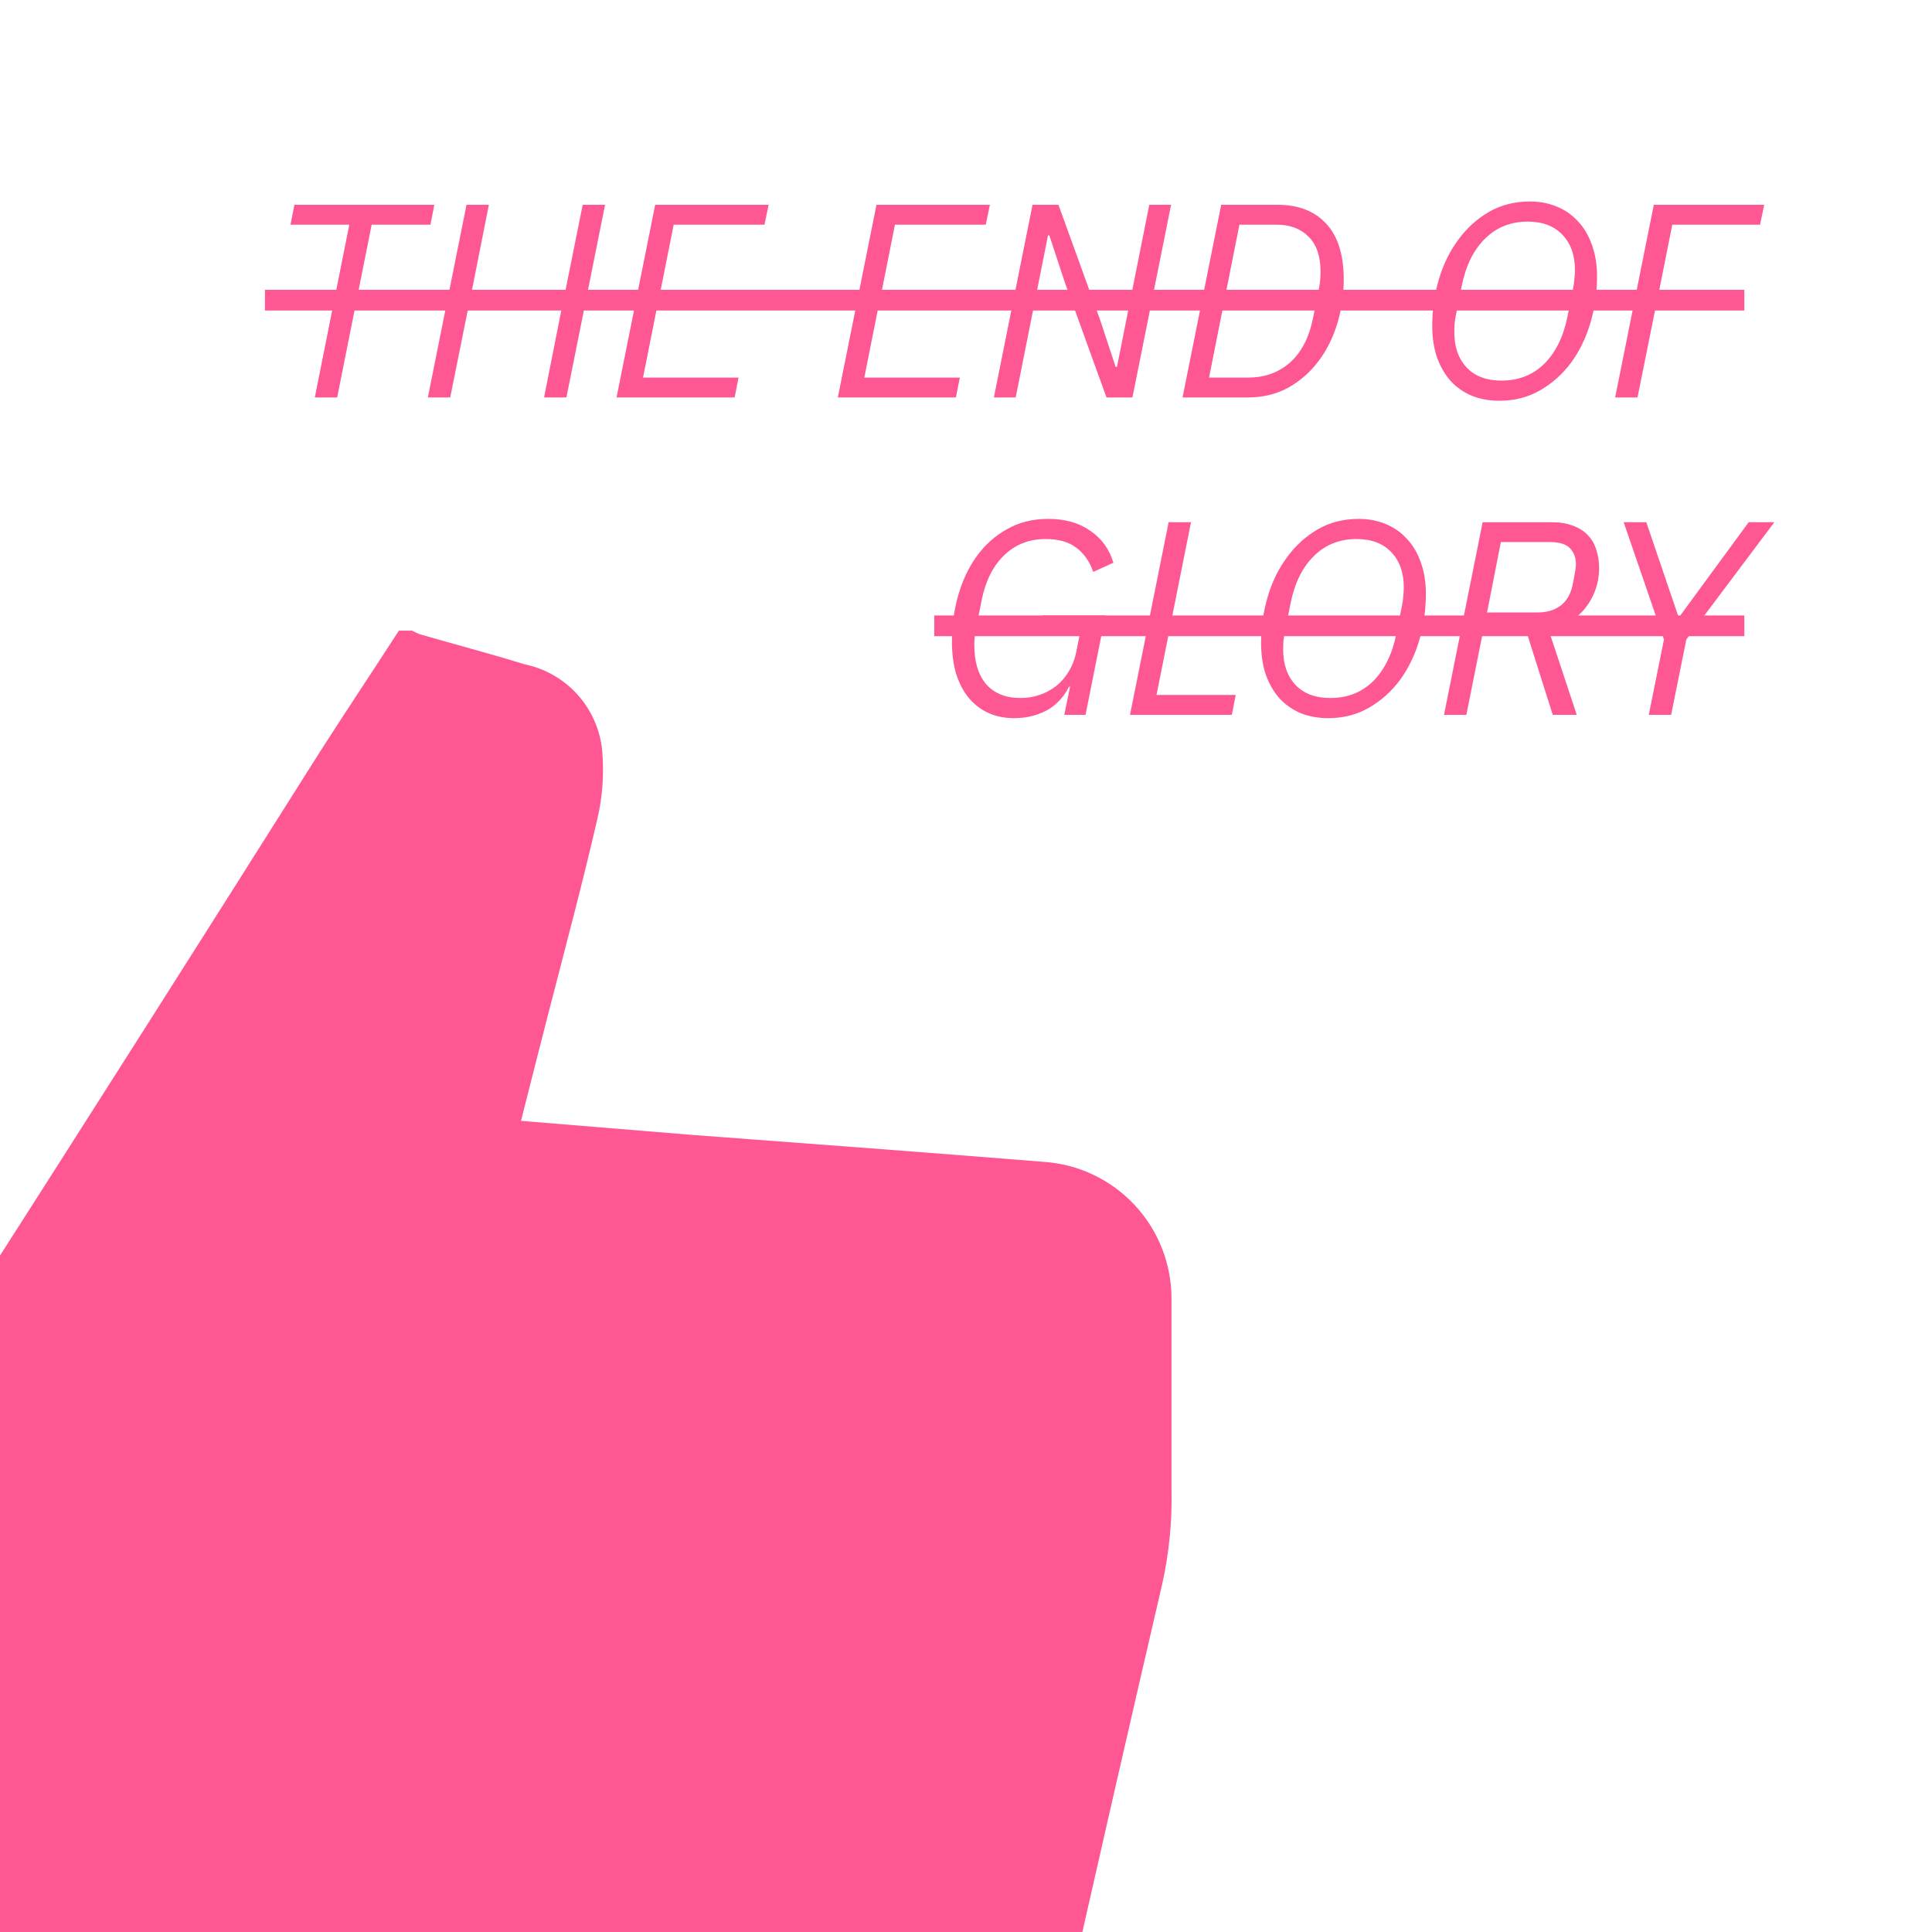 <svg width="1400" height="1400" viewBox="0 0 1400 1400" fill="none" xmlns="http://www.w3.org/2000/svg">
<rect x="0" y="0" width="1400" height="1400" fill="#333333" stroke="none"/>
<g clip-path="url(#clip0_29_34)">
<rect width="1400" height="1400" fill="white"/>
<path d="M-52 957.453C-45.673 958.151 -39.281 956.985 -33.606 954.099C-27.931 951.212 -23.22 946.73 -20.051 941.203C64.47 809.171 148.315 677.223 231.483 545.36C250.5 515.653 270.025 486.453 289.042 457H298.677C300.402 457.949 302.18 458.797 304.002 459.539C329.359 466.902 354.715 473.504 380.071 481.375C394.888 484.395 408.349 492.09 418.48 503.331C428.61 514.572 434.878 528.768 436.362 543.837C437.804 560.159 436.692 576.608 433.066 592.587C422.163 640.068 409.484 687.295 397.313 734.522C390.721 759.912 384.382 785.303 377.536 812.217L501.274 822.374C586.218 828.721 671.415 835.069 756.359 841.925C781.494 843.602 805.049 854.798 822.239 873.237C839.429 891.677 848.965 915.977 848.909 941.203C848.909 986.906 848.909 1032.86 848.909 1078.57C849.501 1102.04 847.202 1125.49 842.063 1148.39C817.721 1253.17 793.717 1358.12 770.051 1463.24C766.078 1484.54 754.491 1503.66 737.456 1517.03C720.421 1530.4 699.107 1537.09 677.501 1535.86C539.055 1534.33 400.103 1535.86 261.404 1535.86C237.906 1535.34 214.6 1531.49 192.181 1524.43C134.622 1506.91 77.824 1486.34 20.265 1468.06C-3.411 1462.91 -27.524 1460.02 -51.746 1459.43" fill="#FF5794"/>
<path d="M269.322 162.8L244.322 288H228.122L253.122 162.8H210.522L213.322 148.4H314.722L311.922 162.8H269.322ZM406.85 224.4H339.05L326.25 288H310.05L338.05 148.4H354.25L342.05 210H409.85L422.25 148.4H438.45L410.45 288H394.25L406.85 224.4ZM446.769 288L474.769 148.4H556.969L553.969 162.8H488.169L478.769 210H537.969L535.169 224.4H475.769L465.969 273.6H535.169L532.369 288H446.769ZM607.12 288L635.12 148.4H717.32L714.32 162.8H648.52L639.12 210H698.32L695.52 224.4H636.12L626.32 273.6H695.52L692.72 288H607.12ZM771.406 204L760.406 170.6H759.406L736.006 288H720.206L748.206 148.4H767.006L797.406 232.4L808.406 265.8H809.406L832.806 148.4H848.606L820.606 288H801.806L771.406 204ZM884.925 148.4H925.925C940.858 148.4 952.525 152.933 960.925 162C969.458 171.067 973.725 184.6 973.725 202.6C973.725 213.4 972.192 223.933 969.125 234.2C966.058 244.467 961.525 253.6 955.525 261.6C949.658 269.467 942.392 275.867 933.725 280.8C925.058 285.6 915.192 288 904.125 288H856.925L884.925 148.4ZM904.525 273.6C916.525 273.6 926.658 269.933 934.925 262.6C943.192 255.133 948.725 244.333 951.525 230.2L955.725 209.2C956.525 205.2 956.925 201.133 956.925 197C956.925 185.8 954.058 177.333 948.325 171.6C942.592 165.733 934.858 162.8 925.125 162.8H898.125L876.125 273.6H904.525ZM1086.46 290.4C1079.53 290.4 1073.06 289.267 1067.06 287C1061.19 284.6 1056.06 281.133 1051.66 276.6C1047.39 271.933 1043.99 266.2 1041.46 259.4C1039.06 252.6 1037.86 244.8 1037.86 236C1037.86 224.4 1039.46 213.2 1042.66 202.4C1045.86 191.6 1050.53 182.067 1056.66 173.8C1062.79 165.4 1070.19 158.667 1078.86 153.6C1087.66 148.533 1097.59 146 1108.66 146C1115.59 146 1121.99 147.2 1127.86 149.6C1133.86 152 1138.99 155.533 1143.26 160.2C1147.66 164.733 1151.06 170.4 1153.46 177.2C1155.99 183.867 1157.26 191.6 1157.26 200.4C1157.26 212 1155.66 223.2 1152.46 234C1149.26 244.8 1144.59 254.4 1138.46 262.8C1132.33 271.067 1124.86 277.733 1116.06 282.8C1107.39 287.867 1097.53 290.4 1086.46 290.4ZM1088.06 275.8C1100.46 275.8 1110.79 271.733 1119.06 263.6C1127.33 255.333 1132.93 243.933 1135.86 229.4L1139.86 209.4C1140.39 206.867 1140.73 204.467 1140.86 202.2C1141.13 199.8 1141.26 197.6 1141.26 195.6C1141.26 184.933 1138.26 176.467 1132.26 170.2C1126.26 163.8 1117.86 160.6 1107.06 160.6C1094.66 160.6 1084.33 164.733 1076.06 173C1067.79 181.133 1062.19 192.467 1059.26 207L1055.26 227C1054.73 229.533 1054.33 232 1054.06 234.4C1053.93 236.667 1053.86 238.8 1053.86 240.8C1053.86 251.467 1056.86 260 1062.86 266.4C1068.86 272.667 1077.26 275.8 1088.06 275.8ZM1170.4 288L1198.4 148.4H1278.4L1275.4 162.8H1211.8L1202.4 210H1260.8L1258 224.4H1199.4L1186.6 288H1170.4ZM775.413 497.6H774.613C773.146 500.667 771.213 503.6 768.813 506.4C766.413 509.2 763.546 511.667 760.213 513.8C756.879 515.8 753.079 517.4 748.813 518.6C744.546 519.8 739.879 520.4 734.813 520.4C728.146 520.4 722.079 519.2 716.613 516.8C711.146 514.4 706.413 510.867 702.413 506.2C698.413 501.533 695.279 495.733 693.013 488.8C690.879 481.867 689.813 473.867 689.813 464.8C689.813 453.067 691.346 441.867 694.413 431.2C697.479 420.533 701.946 411.133 707.813 403C713.813 394.733 721.146 388.2 729.813 383.4C738.479 378.467 748.413 376 759.613 376C771.746 376 781.879 378.867 790.013 384.6C798.279 390.2 803.879 397.933 806.813 407.8L792.213 414.4C789.546 406.8 785.413 400.933 779.812 396.8C774.346 392.667 766.946 390.6 757.613 390.6C745.746 390.6 735.746 394.533 727.613 402.4C719.613 410.133 714.213 420.867 711.413 434.6L707.213 455.4C706.413 459.4 706.013 463.4 706.013 467.4C706.013 479.533 708.879 489 714.613 495.8C720.479 502.467 728.813 505.8 739.613 505.8C744.413 505.8 748.946 505.067 753.213 503.6C757.613 502.133 761.613 500 765.213 497.2C768.813 494.4 771.879 490.867 774.413 486.6C777.079 482.333 778.946 477.4 780.013 471.8L782.213 460.8H752.413L755.613 446H801.013L786.613 518H771.213L775.413 497.6ZM818.839 518L846.839 378.4H863.039L838.039 503.6H895.439L892.639 518H818.839ZM962.436 520.4C955.503 520.4 949.036 519.267 943.036 517C937.169 514.6 932.036 511.133 927.636 506.6C923.369 501.933 919.969 496.2 917.436 489.4C915.036 482.6 913.836 474.8 913.836 466C913.836 454.4 915.436 443.2 918.636 432.4C921.836 421.6 926.503 412.067 932.636 403.8C938.769 395.4 946.169 388.667 954.836 383.6C963.636 378.533 973.569 376 984.636 376C991.569 376 997.969 377.2 1003.84 379.6C1009.84 382 1014.97 385.533 1019.24 390.2C1023.64 394.733 1027.04 400.4 1029.44 407.2C1031.97 413.867 1033.24 421.6 1033.24 430.4C1033.24 442 1031.64 453.2 1028.44 464C1025.24 474.8 1020.57 484.4 1014.44 492.8C1008.3 501.067 1000.84 507.733 992.036 512.8C983.369 517.867 973.503 520.4 962.436 520.4ZM964.036 505.8C976.436 505.8 986.769 501.733 995.036 493.6C1003.3 485.333 1008.9 473.933 1011.84 459.4L1015.84 439.4C1016.37 436.867 1016.7 434.467 1016.84 432.2C1017.1 429.8 1017.24 427.6 1017.24 425.6C1017.24 414.933 1014.24 406.467 1008.24 400.2C1002.24 393.8 993.836 390.6 983.036 390.6C970.636 390.6 960.303 394.733 952.036 403C943.769 411.133 938.169 422.467 935.236 437L931.236 457C930.703 459.533 930.303 462 930.036 464.4C929.903 466.667 929.836 468.8 929.836 470.8C929.836 481.467 932.836 490 938.836 496.4C944.836 502.667 953.236 505.8 964.036 505.8ZM1062.58 518H1046.38L1074.38 378.4H1124.18C1130.31 378.4 1135.58 379.267 1139.98 381C1144.38 382.6 1147.98 384.933 1150.78 388C1153.58 390.933 1155.58 394.467 1156.78 398.6C1158.11 402.6 1158.78 407 1158.78 411.8C1158.78 417.133 1157.91 422.267 1156.18 427.2C1154.44 432.133 1151.98 436.6 1148.78 440.6C1145.71 444.467 1141.91 447.8 1137.38 450.6C1132.84 453.4 1127.78 455.333 1122.18 456.4L1142.58 518H1125.18L1106.18 458H1074.58L1062.58 518ZM1114.38 443.8C1121.04 443.8 1126.58 442.133 1130.98 438.8C1135.38 435.333 1138.24 430.333 1139.58 423.8C1140.51 419.267 1141.11 416.067 1141.38 414.2C1141.78 412.333 1141.98 410.6 1141.98 409C1141.98 404.2 1140.58 400.333 1137.78 397.4C1134.98 394.333 1130.04 392.8 1122.98 392.8H1087.58L1077.58 443.8H1114.38ZM1194.77 518L1205.77 463.4L1176.57 378.4H1192.97L1216.17 446.6H1217.17L1267.17 378.4H1285.77L1221.97 463.4L1210.97 518H1194.77Z" fill="#FF5794"/>
<line x1="677" y1="453.5" x2="1264" y2="453.5" stroke="#FF5794" stroke-width="15"/>
<line x1="192" y1="217.5" x2="1264" y2="217.5" stroke="#FF5794" stroke-width="15"/>
</g>
<defs>
<clipPath id="clip0_29_34">
<rect width="1400" height="1400" fill="white"/>
</clipPath>
</defs>
</svg>
